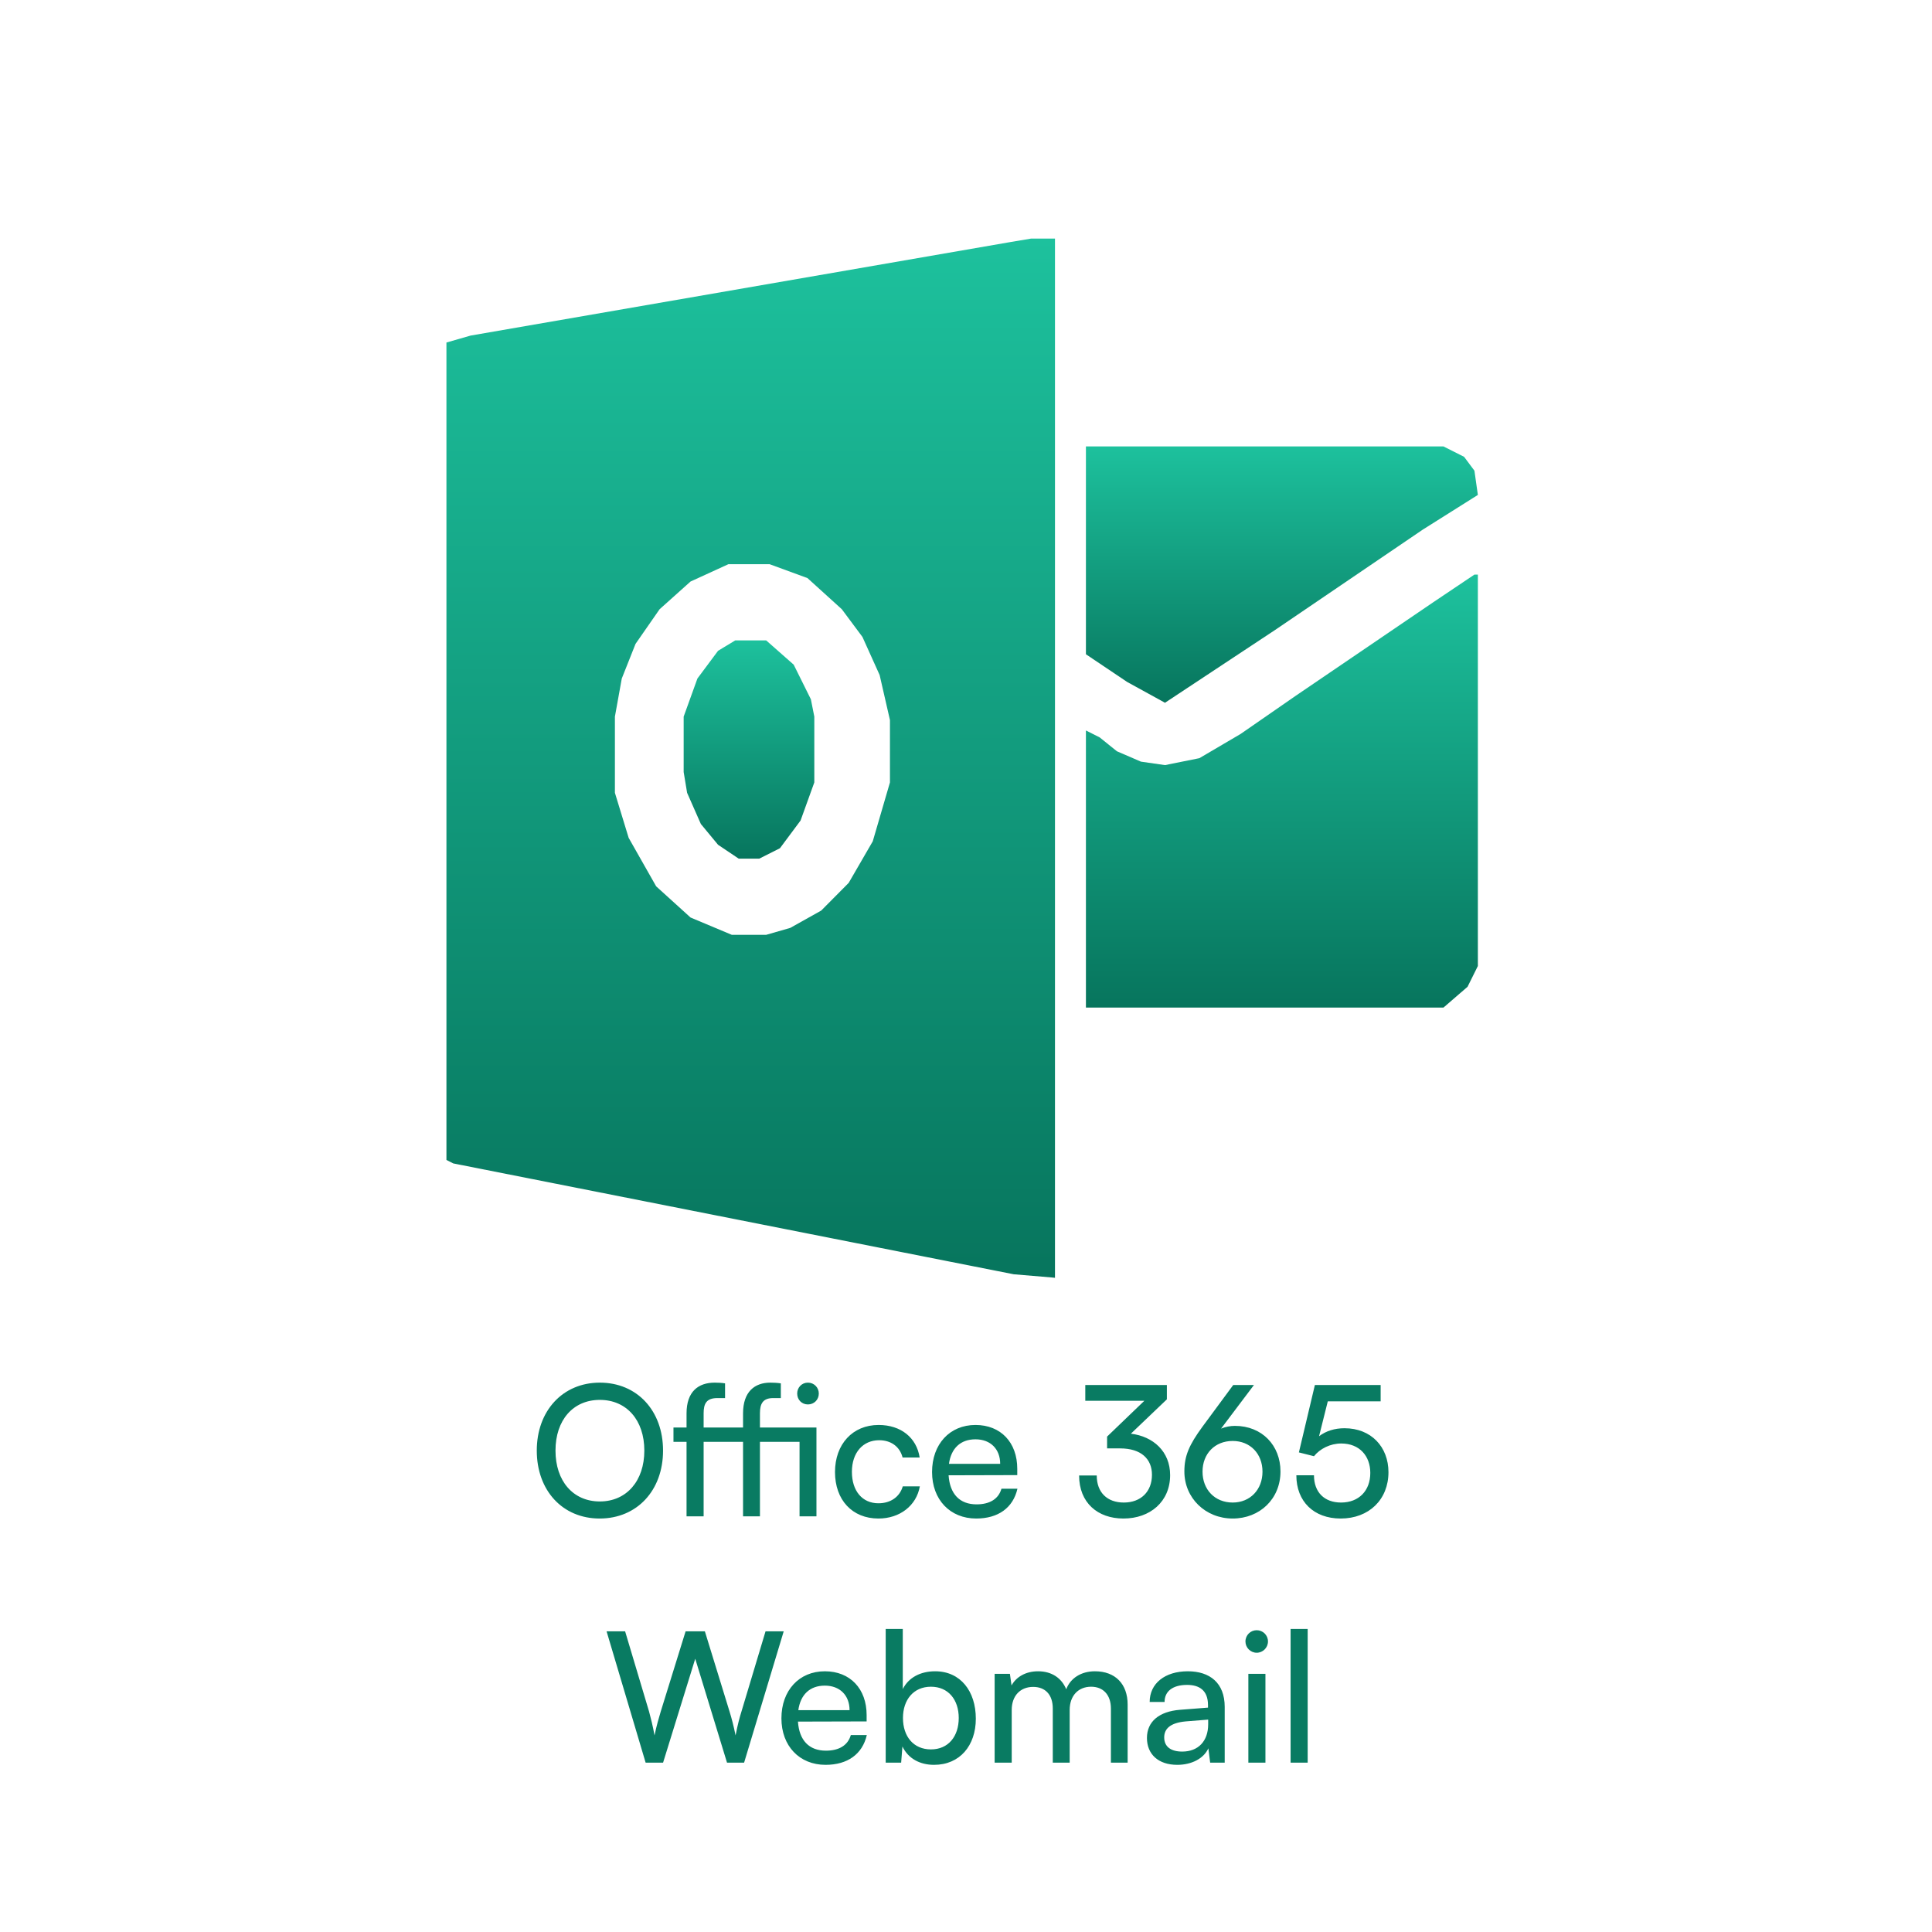 <svg width="251" height="251" viewBox="0 0 251 251" fill="none" xmlns="http://www.w3.org/2000/svg">
<g clip-path="url(#clip0_232_95)">
<g filter="url(#filter0_d_232_95)">
<rect x="-4" width="258.217" height="251.354" rx="26" fill="white"/>
</g>
<path d="M86.141 188.456C86.141 193.648 82.742 197.283 77.904 197.283C73.088 197.283 69.737 193.648 69.737 188.456C69.737 183.286 73.112 179.628 77.927 179.628C82.766 179.628 86.141 183.263 86.141 188.456ZM83.71 188.456C83.71 184.49 81.397 181.87 77.927 181.87C74.457 181.87 72.168 184.49 72.168 188.456C72.168 192.421 74.457 195.065 77.927 195.065C81.397 195.065 83.71 192.397 83.71 188.456ZM87.495 185.458H89.194V183.617C89.194 180.784 90.728 179.628 92.853 179.628C93.278 179.628 93.773 179.652 94.198 179.722V181.634H93.207C91.767 181.634 91.413 182.366 91.413 183.617V185.458H96.535V183.617C96.535 180.784 98.069 179.628 100.075 179.628C100.5 179.628 100.996 179.652 101.444 179.722V181.634H100.453C99.108 181.634 98.73 182.366 98.73 183.617V185.458H106.071V197H103.875V187.323H98.73V197H96.535V187.323H91.413V197H89.194V187.323H87.495V185.458ZM104.961 182.46C104.159 182.46 103.569 181.847 103.569 181.044C103.569 180.265 104.159 179.628 104.961 179.628C105.764 179.628 106.377 180.265 106.377 181.044C106.377 181.847 105.764 182.46 104.961 182.46ZM108.481 191.241C108.481 187.629 110.771 185.128 114.146 185.128C117.049 185.128 119.079 186.78 119.481 189.353H117.262C116.884 187.889 115.704 187.11 114.217 187.11C112.116 187.11 110.677 188.715 110.677 191.217C110.677 193.696 112.022 195.301 114.123 195.301C115.704 195.301 116.884 194.474 117.285 193.105H119.504C119.056 195.607 116.908 197.283 114.123 197.283C110.724 197.283 108.481 194.876 108.481 191.241ZM126.825 197.283C123.427 197.283 121.09 194.828 121.09 191.241C121.09 187.629 123.379 185.128 126.731 185.128C130.012 185.128 132.16 187.393 132.16 190.816V191.642L123.238 191.666C123.403 194.097 124.678 195.442 126.873 195.442C128.596 195.442 129.729 194.734 130.106 193.412H132.183C131.617 195.891 129.681 197.283 126.825 197.283ZM126.731 186.992C124.796 186.992 123.568 188.149 123.285 190.179H129.941C129.941 188.267 128.69 186.992 126.731 186.992ZM145.529 188.172H143.83V186.638L148.669 181.988H140.998V179.935H151.596V181.799L146.922 186.26C149.825 186.615 152.02 188.574 152.02 191.642C152.02 195.088 149.424 197.283 145.954 197.283C142.603 197.283 140.195 195.23 140.195 191.689H142.485C142.485 193.908 143.854 195.206 146.002 195.206C148.22 195.206 149.66 193.79 149.66 191.595C149.66 189.541 148.244 188.172 145.529 188.172ZM156.23 185.34L160.219 179.935H162.91L158.638 185.6C159.228 185.364 159.842 185.246 160.432 185.246C163.972 185.246 166.356 187.795 166.356 191.17C166.356 194.734 163.665 197.283 160.148 197.283C156.608 197.283 153.87 194.616 153.87 191.17C153.87 189.14 154.484 187.724 156.23 185.34ZM156.23 191.194C156.23 193.53 157.835 195.206 160.148 195.206C162.414 195.206 164.019 193.53 164.019 191.194C164.019 188.857 162.414 187.205 160.148 187.205C157.835 187.205 156.23 188.857 156.23 191.194ZM174.178 197.283C170.684 197.283 168.418 195.065 168.418 191.666H170.708C170.708 193.861 172.053 195.206 174.225 195.206C176.538 195.206 178.025 193.672 178.025 191.359C178.025 189.164 176.632 187.535 174.249 187.535C172.809 187.535 171.487 188.22 170.708 189.187L168.749 188.692L170.826 179.935H179.37V182.059H172.502L171.369 186.591C172.266 185.906 173.399 185.552 174.673 185.552C178.143 185.552 180.385 187.984 180.385 191.264C180.385 194.805 177.86 197.283 174.178 197.283ZM83.879 229L78.804 211.935H81.212L84.327 222.367C84.564 223.264 84.799 224.161 85.035 225.459C85.319 224.09 85.578 223.264 85.838 222.367L89.072 211.935H91.574L94.784 222.367C95.067 223.288 95.303 224.185 95.563 225.459C95.846 224.02 96.082 223.146 96.318 222.391L99.457 211.935H101.818L96.672 229H94.453L90.323 215.499L86.145 229H83.879ZM107.256 229.283C103.857 229.283 101.52 226.828 101.52 223.241C101.52 219.629 103.81 217.128 107.161 217.128C110.442 217.128 112.59 219.393 112.59 222.816V223.642L103.668 223.666C103.833 226.097 105.108 227.442 107.303 227.442C109.026 227.442 110.159 226.734 110.537 225.412H112.614C112.047 227.891 110.112 229.283 107.256 229.283ZM107.161 218.992C105.226 218.992 103.999 220.149 103.715 222.179H110.372C110.372 220.267 109.121 218.992 107.161 218.992ZM117.075 229H115.068V211.628H117.287V219.441C118.042 217.93 119.6 217.128 121.489 217.128C124.793 217.128 126.776 219.724 126.776 223.288C126.776 226.781 124.699 229.283 121.347 229.283C119.529 229.283 117.995 228.481 117.24 226.899L117.075 229ZM117.311 223.194C117.311 225.601 118.68 227.277 120.946 227.277C123.212 227.277 124.557 225.578 124.557 223.194C124.557 220.833 123.212 219.134 120.946 219.134C118.68 219.134 117.311 220.833 117.311 223.194ZM131.44 229H129.221V217.458H131.204L131.416 218.969C132.006 217.883 133.234 217.128 134.862 217.128C136.656 217.128 137.931 218.024 138.521 219.464C139.064 218.024 140.456 217.128 142.25 217.128C144.894 217.128 146.499 218.78 146.499 221.447V229H144.327V221.99C144.327 220.172 143.312 219.134 141.755 219.134C140.079 219.134 138.969 220.314 138.969 222.155V229H136.774V221.966C136.774 220.149 135.783 219.157 134.225 219.157C132.549 219.157 131.44 220.314 131.44 222.155V229ZM152.95 229.283C150.471 229.283 149.008 227.891 149.008 225.79C149.008 223.666 150.589 222.344 153.304 222.131L156.939 221.848V221.518C156.939 219.582 155.782 218.898 154.224 218.898C152.36 218.898 151.298 219.724 151.298 221.116H149.362C149.362 218.709 151.345 217.128 154.319 217.128C157.175 217.128 159.11 218.638 159.11 221.754V229H157.222L156.986 227.135C156.396 228.457 154.814 229.283 152.95 229.283ZM153.587 227.56C155.688 227.56 156.962 226.191 156.962 224.02V223.406L154.012 223.642C152.053 223.831 151.25 224.586 151.25 225.719C151.25 226.947 152.147 227.56 153.587 227.56ZM163.269 214.72C162.466 214.72 161.805 214.059 161.805 213.257C161.805 212.43 162.466 211.793 163.269 211.793C164.071 211.793 164.732 212.43 164.732 213.257C164.732 214.059 164.071 214.72 163.269 214.72ZM162.183 229V217.458H164.402V229H162.183ZM169.889 229H167.67V211.628H169.889V229Z" fill="#097B62"/>
<g clip-path="url(#clip1_232_95)">
<path d="M191.553 74.65H192V125.5L190.66 128.2L187.533 130.9H141.08V94.9L142.867 95.8L145.1 97.6L148.227 98.95L151.353 99.4L155.82 98.5L161.18 95.35L168.327 90.4L186.193 78.25L191.553 74.65Z" fill="url(#paint0_linear_232_95)"/>
<path fill-rule="evenodd" clip-rule="evenodd" d="M137.06 31H133.933L131.253 31.45L61.127 43.6L58 44.5V150.7L58.893 151.15L131.7 165.55L137.06 166V31ZM99.987 73.3H94.627L89.713 75.55L85.693 79.15L82.567 83.65L80.78 88.15L79.887 93.1V103L81.673 108.85L85.247 115.15L89.713 119.2L95.073 121.45H99.54L102.667 120.55L106.687 118.3L110.26 114.7L113.387 109.3L115.62 101.65V93.55L114.28 87.7L112.047 82.75L109.367 79.15L104.9 75.1L99.987 73.3Z" fill="url(#paint1_linear_232_95)"/>
<path d="M141.08 58H187.533L190.213 59.35L191.553 61.15L192 64.3L184.853 68.8L165.647 81.85L151.353 91.3L146.44 88.6L141.08 85V58Z" fill="url(#paint2_linear_232_95)"/>
<path d="M95.52 83.2H99.54L103.113 86.35L105.347 90.85L105.793 93.1V101.65L104.007 106.6L101.327 110.2L98.647 111.55H95.967L93.287 109.75L91.053 107.05L89.267 103L88.82 100.3V93.1L90.607 88.15L93.287 84.55L95.52 83.2Z" fill="url(#paint3_linear_232_95)"/>
</g>
</g>
<defs>
<filter id="filter0_d_232_95" x="-18.4" y="-10.4" width="287.017" height="280.154" filterUnits="userSpaceOnUse" color-interpolation-filters="sRGB">
<feFlood flood-opacity="0" result="BackgroundImageFix"/>
<feColorMatrix in="SourceAlpha" type="matrix" values="0 0 0 0 0 0 0 0 0 0 0 0 0 0 0 0 0 0 127 0" result="hardAlpha"/>
<feOffset dy="4"/>
<feGaussianBlur stdDeviation="7.2"/>
<feComposite in2="hardAlpha" operator="out"/>
<feColorMatrix type="matrix" values="0 0 0 0 0 0 0 0 0 0 0 0 0 0 0 0 0 0 0.25 0"/>
<feBlend mode="normal" in2="BackgroundImageFix" result="effect1_dropShadow_232_95"/>
<feBlend mode="normal" in="SourceGraphic" in2="effect1_dropShadow_232_95" result="shape"/>
</filter>
<linearGradient id="paint0_linear_232_95" x1="166.54" y1="74.65" x2="166.54" y2="130.9" gradientUnits="userSpaceOnUse">
<stop stop-color="#1DC19D"/>
<stop offset="1" stop-color="#07755D"/>
<stop offset="1" stop-color="#052921"/>
</linearGradient>
<linearGradient id="paint1_linear_232_95" x1="97.53" y1="31" x2="97.53" y2="166" gradientUnits="userSpaceOnUse">
<stop stop-color="#1DC19D"/>
<stop offset="1" stop-color="#07755D"/>
<stop offset="1" stop-color="#052921"/>
</linearGradient>
<linearGradient id="paint2_linear_232_95" x1="166.54" y1="58" x2="166.54" y2="91.3" gradientUnits="userSpaceOnUse">
<stop stop-color="#1DC19D"/>
<stop offset="1" stop-color="#07755D"/>
<stop offset="1" stop-color="#052921"/>
</linearGradient>
<linearGradient id="paint3_linear_232_95" x1="97.307" y1="83.2" x2="97.307" y2="111.55" gradientUnits="userSpaceOnUse">
<stop stop-color="#1DC19D"/>
<stop offset="1" stop-color="#07755D"/>
<stop offset="1" stop-color="#052921"/>
</linearGradient>
<clipPath id="clip0_232_95">
<rect width="251" height="251" fill="white"/>
</clipPath>
<clipPath id="clip1_232_95">
<rect width="134" height="135" fill="white" transform="translate(58 31)"/>
</clipPath>
</defs>
</svg>
